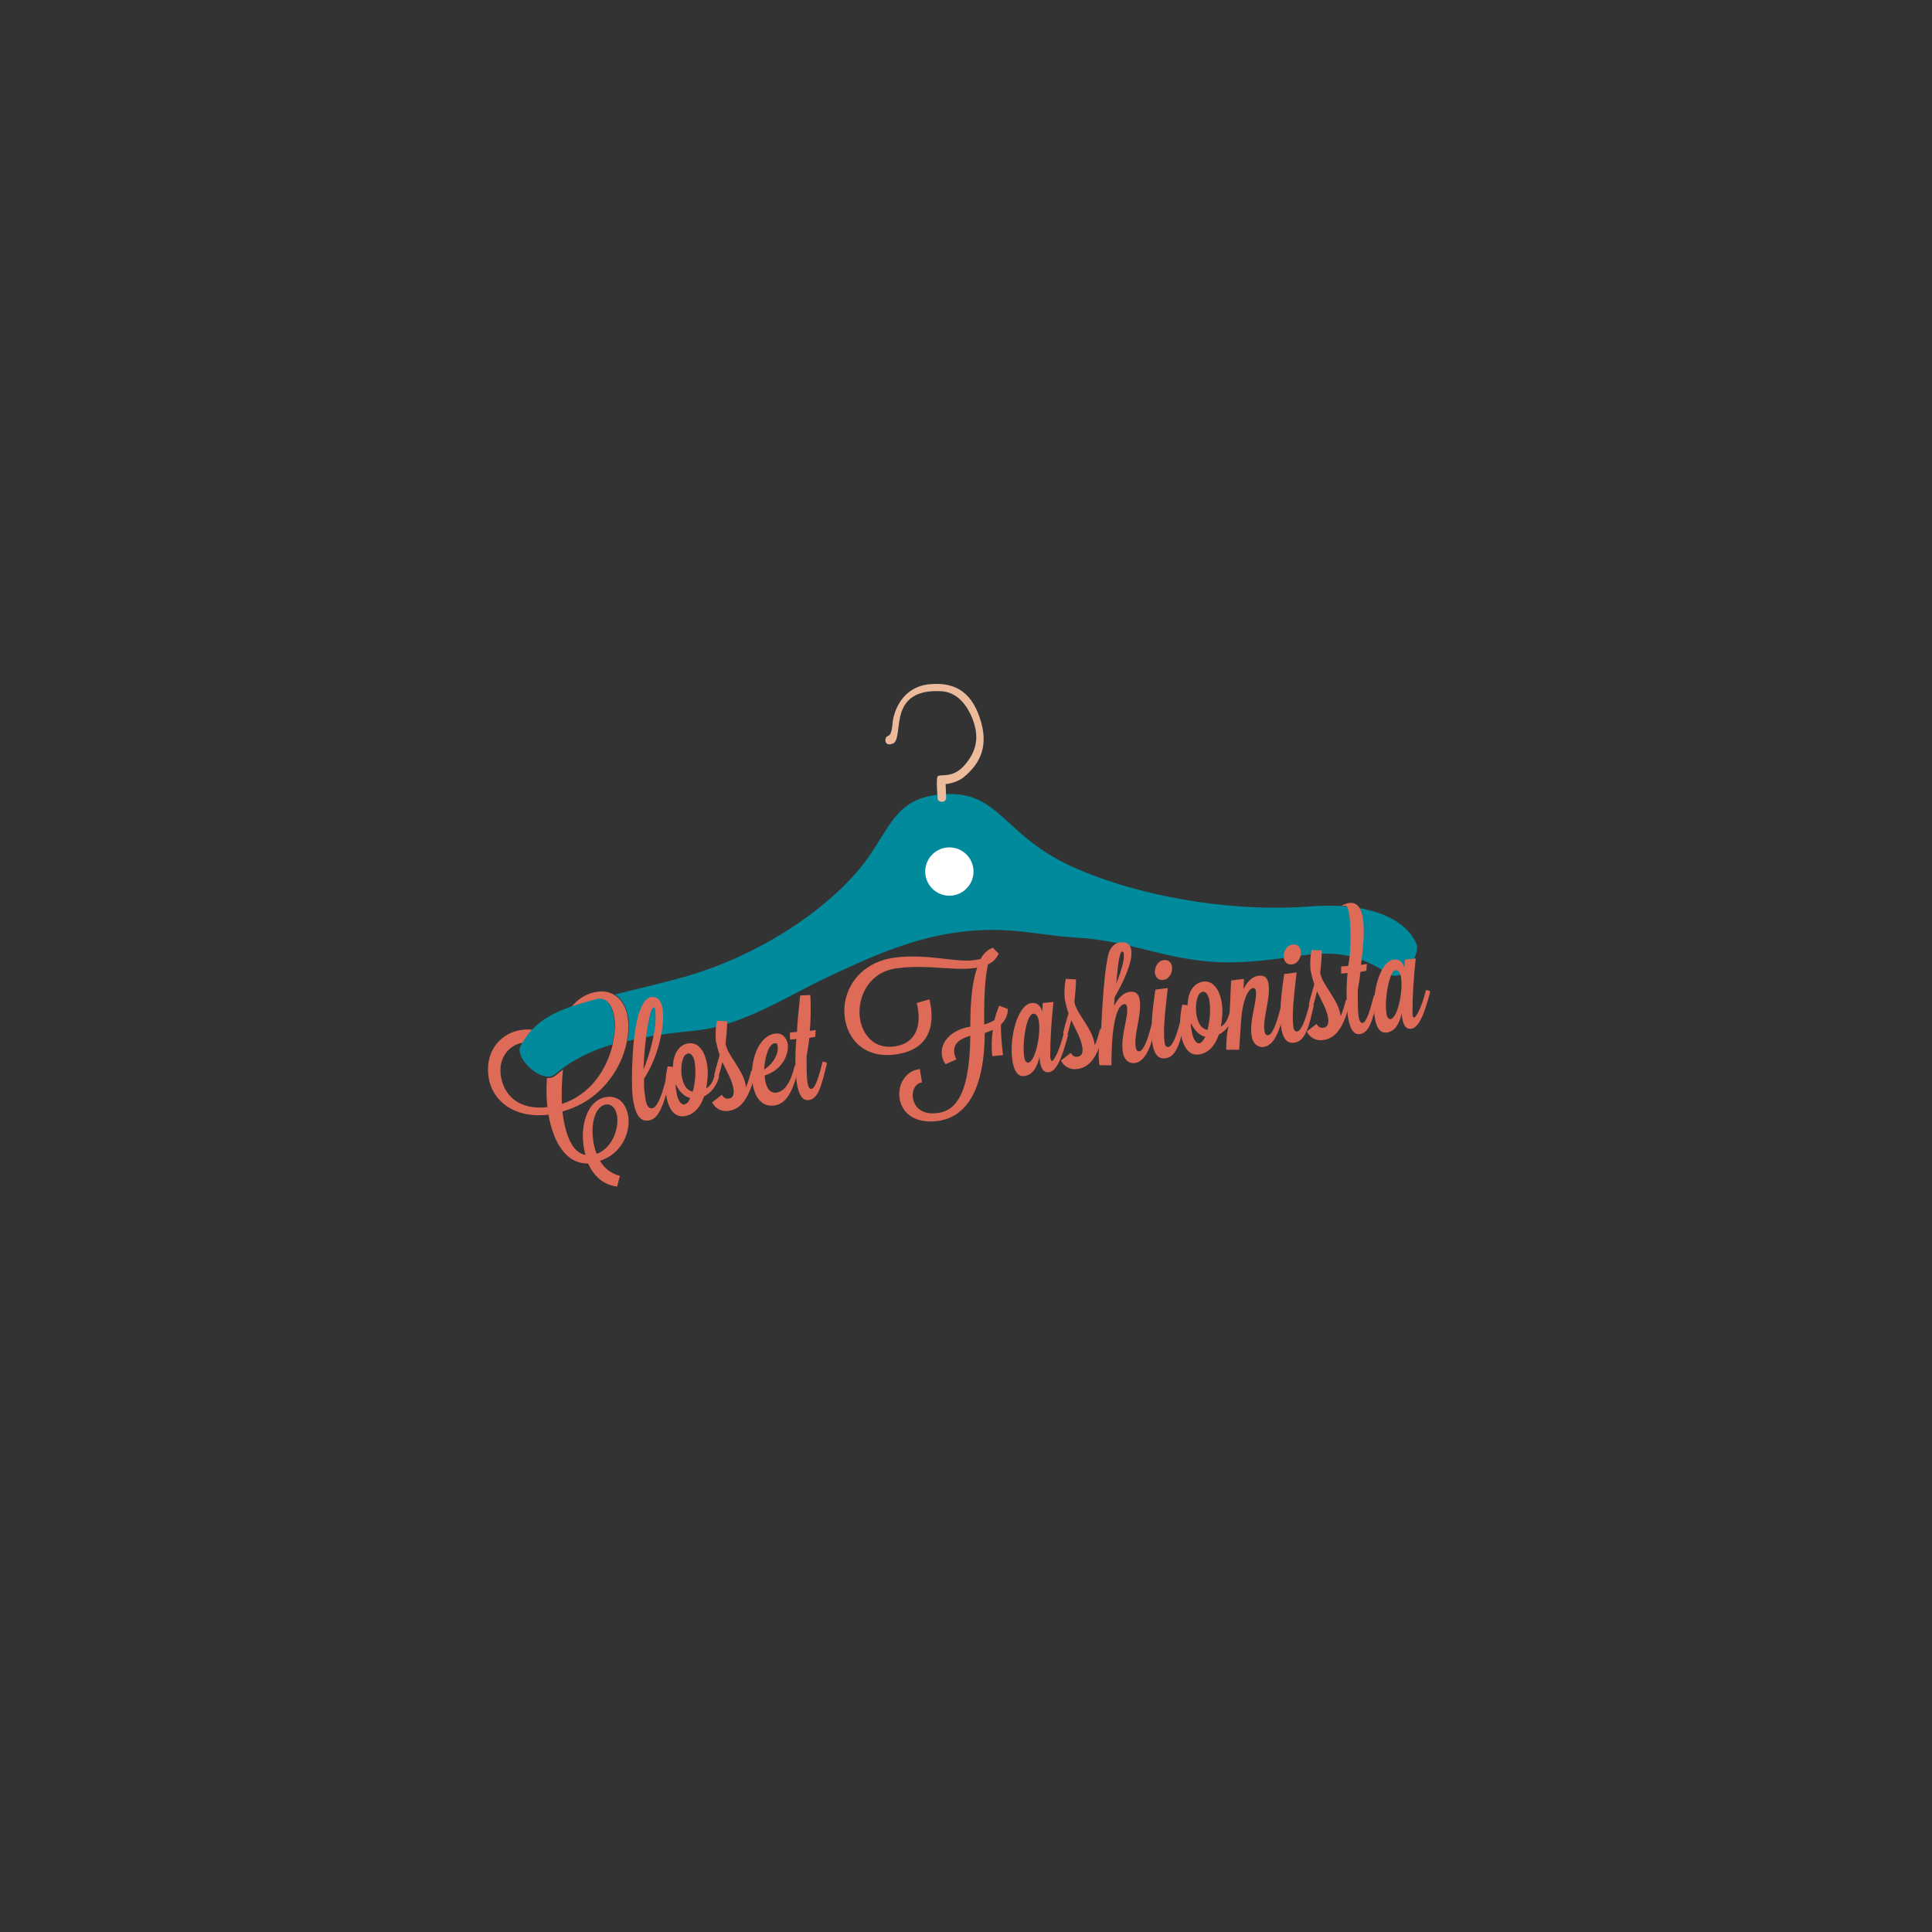 <?xml version="1.0" encoding="utf-8"?>
<!-- Generator: Adobe Illustrator 19.0.0, SVG Export Plug-In . SVG Version: 6.00 Build 0)  -->
<!DOCTYPE svg PUBLIC "-//W3C//DTD SVG 1.1//EN" "http://www.w3.org/Graphics/SVG/1.1/DTD/svg11.dtd">
<svg version="1.1" id="Layer_1" xmlns="http://www.w3.org/2000/svg" xmlns:xlink="http://www.w3.org/1999/xlink" x="0px" y="0px"
	 viewBox="0 0 360 360" style="enable-background:new 0 0 360 360;" xml:space="preserve">
<rect x="0" y="0" width="360" height="360" fill="#333333" stroke="none"/>
<style type="text/css">
	.st0{fill:none;}
	.st1{fill:#01899C;}
	.st2{fill:#DD6B58;}
	.st3{fill:#FFFFFF;}
	.st4{fill:#ECBB9B;}
</style>
<g>
	<path class="st0" d="M97,195c0.1-0.3,0.3-0.5,0.4-0.7c-2.5,0.3-4.5,2.7-4.1,6c0.5,3.8,3.5,6.6,8.7,6c-0.2-1.7-0.2-3.6-0.1-5.4
		C99.4,200.5,96,196.9,97,195z"/>
	<path class="st0" d="M111.1,186.2L111.1,186.2L111.1,186.2z"/>
	<path class="st0" d="M104.6,205.6c5.3-1.7,8.3-6.4,9.4-10.8c-3.7,1.1-6.7,2.6-9.2,4.4C104.6,201.3,104.5,203.5,104.6,205.6z"/>
	<path class="st0" d="M111.2,215c2.9-1.1,4.1-4.6,3.8-7c-0.2-1.4-0.8-2.4-2-2.2c-2,0.2-2.9,3.3-2.5,6.4
		C110.6,213.1,110.8,214.1,111.2,215z"/>
	<path class="st1" d="M264,176c-2.2-5.2-9.6-7.9-19.9-7.1c-12.3,1-29.4-1-43.4-7s-14.2-14.7-25-13.9c-8.7,0.6-9.5,5.7-14.3,12.3
		c-5.7,7.8-19,18-36,22.3c-4.1,1.1-7.7,1.9-10.8,2.7c1.4,0.9,2.2,2.5,2.5,4.6c0.2,1.3,0.1,2.7-0.2,4.1c3.6-0.9,7.8-1.5,12.9-2
		c8.3-0.8,17.4-6.6,23.1-9.3c6.7-3.2,15.4-7.4,24.3-8.8c10.2-1.6,15.3,0.3,23.2,0.8c11.2,0.6,18.1,5,30.2,4.6
		c12.4-0.4,18.2-4.4,27.8,2C261.8,183.7,264.6,177.4,264,176z"/>
	<path class="st2" d="M111.8,216.3c4-1.3,5.6-5.1,5.3-8.1c-0.3-2.3-1.7-4.1-4-3.8c-3.4,0.4-4.9,4.7-4.4,8.8c0.1,0.7,0.2,1.4,0.4,2
		c-2.5-0.4-3.8-3.8-4.3-8.1c7-1.9,11-7.8,12-13c0.3-1.5,0.4-2.9,0.2-4.1c-0.2-2.1-1.1-3.7-2.5-4.6c-0.8-0.5-1.9-0.8-3.1-0.6
		c-2,0.2-3.7,1.3-5,2.9c1.4-0.5,3-1,4.7-1.4h0.1c0.1,0,0.3-0.1,0.4-0.1c1.6-0.2,2.6,1.3,2.9,3.6c0.2,1.5,0,3.2-0.4,5.1
		c-1.1,4.4-4.1,9.1-9.4,10.8c-0.1-2.1,0-4.3,0.2-6.4c-0.5,0.4-1,0.8-1.5,1.2c-0.4,0.3-0.9,0.4-1.5,0.4c-0.1,1.9-0.1,3.7,0.1,5.4
		c-5.2,0.6-8.2-2.1-8.7-6c-0.4-3.3,1.6-5.6,4.1-6c0.5-0.9,1.1-1.7,1.8-2.4c-0.6-0.1-1.3-0.1-1.9,0c-3.7,0.4-6.9,3.7-6.3,8.5
		c0.5,4.5,4.6,8.1,11.2,7.3c0.9,5.2,3.3,9.2,7.4,9.1c1,2.3,2.8,4,5.4,4.3l0.5-2C113.9,218.7,112.6,217.7,111.8,216.3z M110.5,212.2
		c-0.4-3.1,0.5-6.2,2.5-6.4c1.1-0.1,1.8,0.9,2,2.2c0.3,2.4-0.9,5.9-3.8,7C110.8,214.1,110.6,213.1,110.5,212.2z"/>
	<path class="st1" d="M114.4,189.7c-0.3-2.3-1.3-3.8-2.9-3.6c-0.1,0-0.3,0-0.4,0.1H111c-1.7,0.5-3.3,0.9-4.7,1.4
		c-3.1,1.1-5.4,2.4-7.1,4.2c-0.7,0.7-1.2,1.5-1.8,2.4c-0.1,0.2-0.3,0.5-0.4,0.7c-1,1.9,2.4,5.5,4.9,5.7c0.6,0.1,1.1-0.1,1.5-0.4
		c0.5-0.4,1-0.8,1.5-1.2c2.5-1.8,5.5-3.3,9.2-4.4C114.5,193,114.6,191.2,114.4,189.7z"/>
</g>
<circle class="st3" cx="176.9" cy="162.4" r="4.5"/>
<path class="st4" d="M165,137.8c0.2-1.3,1,0.3,1.3-2.9c0.2-2.4,1.8-6.9,6.9-7.4c5.1-0.5,8.1,1.8,9.6,7s-0.7,8.2-3.2,10.3
	c-1.5,1.2-3.4,1.3-3.4,1.3l0.1,2.4c0,0,0.1,0.9-0.8,0.9s-0.8-0.8-0.8-0.8s-0.3-3.5,0-3.9c0.5-0.6,2.8,0.5,5.1-2.2s2.6-5.3,1.5-8.3
	c-0.9-2.5-2.8-5.3-6-5.4c-3.9-0.2-6.3,1-7.3,3.8c-0.9,2.6-0.4,5.8-1.8,6C165.1,139,164.9,138.1,165,137.8z"/>
<g>
	<path class="st2" d="M124,201.4c0.1,0,0.7,0.1,0.7,0.3l0,0c-1.1,4.6-2.1,6.9-3.9,7.1c-1.7,0.2-2.5-1.4-2.9-4.3c-0.2-2-0.2-4.7,0-8
		c0.4-7.1,1.8-10.5,3.4-10.7c1.4-0.2,2,0.9,2.2,2.4c0.2,1.6-0.1,3.7-0.3,4.6c-0.7,3.8-2.2,6.7-3.2,8.2c0,1.2,0,2.3,0.2,3.2
		c0.2,1.9,0.7,2.4,1.3,2.3C122.3,206.5,123.2,204.6,124,201.4z M121.8,187.7c-0.8,0.1-1.7,6.3-1.9,11.6c1.1-2.7,2.6-7.6,2.2-11
		C122.1,187.9,122,187.7,121.8,187.7z"/>
	<path class="st2" d="M134,200.6c-0.4,1.7-1.6,3.1-2.8,3.7c-0.7,2.1-2,3.5-3.8,3.7c-1.9,0.2-3-1.7-3.3-4.2c-0.2-1.6-0.1-3.3,0.3-5.1
		l1,0.1c0-2.2,1-4.2,3-4.4c1.9-0.2,3.1,1.8,3.4,4.3c0.2,1.4,0,2.8-0.2,4.1c0.7-0.4,1.3-1.2,1.6-2.6C133.3,200.3,134,200.4,134,200.6
		z M128.6,204.6c-1.2-0.3-2.1-1.3-2.7-2.6c0,0.4,0,0.8,0.1,1.2c0.2,1.6,0.8,2.7,1.5,2.6c0.1,0,0.1,0,0.2-0.1
		C128.1,205.6,128.4,205.2,128.6,204.6z M127,200.3c0.2,1.5,0.8,2.9,2.1,3.1c0.4-1.5,0.6-3.5,0.4-5c-0.1-1.3-0.6-2.2-1.3-2.1
		c-0.1,0-0.1,0-0.2,0.1C127.2,196.6,126.8,198.5,127,200.3z"/>
	<path class="st2" d="M134.5,204c0.4,0.6,0.8,0.8,1.3,0.7c0.7-0.1,1-0.6,0.9-1.6c-0.2-1.7-1.2-3.3-2.1-5.2c-0.2,1-0.5,1.9-0.7,2.7
		c0,0-0.8,0-0.8-0.3l0,0c0.2-1,0.6-2.3,1-3.7c-0.3-0.8-0.5-1.7-0.7-2.6c-0.1-1.1-0.1-2.4,0.2-3.8l1.9,0.1c0,1.5-0.2,2.9-0.3,4.2
		c0.4,2.3,3.4,4.9,3.8,8v0.1c0.4-0.9,0.7-2,1-3.1c0.2,0,0.8,0.1,0.8,0.3c-0.9,3.5-2.1,6.9-5.1,7.2c-1.3,0.2-2.5-0.5-3-1.6L134.5,204
		z"/>
	<path class="st2" d="M148.1,198.5c0.2,0,0.8,0.1,0.8,0.3c-1,3.8-2,6.9-4.7,7.2c-2.4,0.3-3.7-1.8-4-4.4c-0.5-3.8,1.1-8.6,4.2-9
		c1.4-0.2,2.2,0.8,2.4,2c0.2,2-1.1,4.8-4.3,5.8c0,0.1,0,0.3,0,0.4c0.2,1.7,0.8,2.9,2.1,2.8C146.3,203.4,147.4,201.5,148.1,198.5z
		 M142.4,199.3c2-1.3,2.7-3.3,2.5-4.3c0-0.4-0.2-0.7-0.5-0.6C143.3,194.4,142.5,196.9,142.4,199.3z"/>
	<path class="st2" d="M151,185.4c0.1,2.3,0.1,4.4-0.1,6.7c0.4-0.1,0.8-0.1,1.1-0.2l-0.1,1.3c-0.1,0-0.6,0.1-1.1,0.2
		c-0.1,1.1-0.3,2.2-0.5,3.4c0,2,0,3.4,0.1,4.4c0.1,1.2,0.4,1.8,0.8,1.7c0.8-0.1,1.5-2.8,2.1-5.1c0.2,0,0.8,0.2,0.8,0.3
		c-1.1,4.6-1.7,6.7-3.5,6.9c-1.2,0.1-1.9-1.3-2.2-3.7c-0.2-2-0.3-4.8,0-7.7c-0.6,0.1-1.1,0.1-1.2,0.1v-1.3c0.2,0,0.7-0.1,1.3-0.1
		c0.1-2,0.3-3.9,0.6-6.8L151,185.4z"/>
	<path class="st2" d="M176.2,198.3c-0.4-0.5-0.6-1.1-0.7-1.7c-0.3-2.3,1.6-4.7,5.3-5.3c0-5.4,0.5-8.9,1.3-11l-0.6,0.1
		c-4.1,0.5-8.5-0.7-14.2,0c-5.3,0.6-7.5,5.2-7.1,9.1c0.4,3.2,2.6,6,6.4,5.5c3.8-0.5,4.9-3.4,4.5-6.6c-0.1-0.5-0.1-1-0.3-1.5l2.4-0.7
		c0.1,0.5,0.2,1.1,0.3,1.7c0.5,4.1-1,7.9-6.8,8.6c-5.6,0.7-8.8-2.8-9.3-7c-0.6-4.7,2.5-10.3,9.6-11.1c6-0.7,11.1,1,14.5,0.5
		c0.5-0.1,0.9-0.1,1.2-0.2c0.8-1.4,1.7-1.9,2.3-2.1l1.1,1.1c-0.4,0.8-0.9,1.5-2,2c-0.4,1.7-0.8,4.9-0.7,11.2
		c0.7-0.2,1.4-0.5,1.9-0.8c0.4-1.7,0.9-2.7,0.9-2.7l1.6,0.6c0,1-0.4,2.1-1.3,2.9c0,1.3,0.1,3.4,0.4,5.7l-2,0.2
		c-0.2-1.8-0.1-3.5,0.1-4.9c-0.5,0.2-1,0.4-1.5,0.6c-0.1,12.5-4.7,15.9-8.9,16.4c-4.5,0.5-6.7-1.8-7-4.4c-0.3-2.4,1.1-5,3.8-5.3
		l0.4,2.5c-1.2,0.1-1.9,1.5-1.7,2.8c0.2,1.6,1.5,3.3,4.5,2.9c2.9-0.3,6.1-2.5,6.2-14.4c-1.8,0.5-3.2,1.4-3,3.1
		c0,0.4,0.2,0.8,0.4,1.3L176.2,198.3z"/>
	<path class="st2" d="M194.3,186.9l2-0.2c-0.4,3.8-0.6,6.9-0.6,9.7c0,0.3,0,0.5,0,0.7c0.1,0.4,0.2,0.6,0.3,0.6
		c0.3,0,1.3-1.5,2.2-5.1c0.2,0,0.8,0.1,0.8,0.3c-1.2,4.7-2.3,6.8-3.6,6.9c-0.9,0.1-1.5-0.6-1.7-2.6c0-0.1,0-0.2,0-0.3
		c-0.4,1.8-1.2,3.4-2.8,3.6c-1.4,0.2-2.1-1.3-2.3-3.3c-0.5-3.9,1-10,3.6-10.3c1-0.1,1.7,0.4,2,1.6L194.3,186.9z M190.8,196.6
		c0.1,0.9,0.3,1.4,0.8,1.4c1.3-0.2,2.3-4.9,2-7.5c-0.1-1-0.5-1.7-1.1-1.6C191.3,189,190.5,194,190.8,196.6z"/>
	<path class="st2" d="M199.5,196.2c0.4,0.6,0.8,0.8,1.3,0.7c0.7-0.1,1-0.6,0.9-1.6c-0.2-1.7-1.2-3.3-2.1-5.2c-0.2,1-0.5,1.9-0.7,2.7
		c0,0-0.8,0-0.8-0.3l0,0c0.2-1,0.6-2.3,1-3.7c-0.3-0.8-0.5-1.7-0.7-2.6c-0.1-1.1-0.1-2.4,0.2-3.8l1.9,0.1c0,1.5-0.2,2.9-0.3,4.2
		c0.4,2.3,3.4,4.9,3.8,8v0.1c0.4-0.9,0.7-2,1-3.1c0.2,0,0.8,0.1,0.8,0.3c-0.9,3.5-2.1,6.9-5.1,7.2c-1.3,0.2-2.5-0.5-3-1.6
		L199.5,196.2z"/>
	<path class="st2" d="M204.9,198.5c-0.1-0.2-0.1-0.5-0.1-0.7c-0.3-2.2,0.3-4.6,0.3-4.6c0.3-6,0.7-12.9,1.5-15.6
		c0.4-1.3,1.3-1.9,2.1-2c1.4-0.2,2,0.5,2.1,1.5c0.3,2.3-1.7,6.3-3.1,8.7c0,0.5-0.1,1-0.1,1.6c0.8-1.5,1.8-2.5,3-2.6
		c1-0.1,1.7,0.4,1.8,1.8c0.3,2.6-1.1,6.1-0.8,8.4c0.1,0.8,0.4,0.9,0.7,0.9c0.7-0.1,1.5-1.8,2.3-5.1c0.2,0,0.8,0.1,0.8,0.3
		c-0.8,3.3-1.7,6.7-4,7c-1,0.1-2-0.6-2.2-2.2c-0.4-3,1.1-6.3,0.8-8.3c0-0.3-0.2-0.5-0.5-0.5c-1.2,0.1-2.4,3-2.4,11.4L204.9,198.5z
		 M209.1,177.3c-0.4,0.1-0.7,1.3-1.1,6c0.6-1.6,1.6-4.2,1.4-5.6C209.4,177.4,209.3,177.3,209.1,177.3z"/>
	<path class="st2" d="M217.6,184.1c-0.5,4.5-0.9,7.8-0.6,10.1c0.1,0.8,0.4,0.9,0.7,0.9c0.7-0.1,1.5-1.8,2.3-5.1
		c0.1,0,0.8,0.1,0.8,0.3l0,0c-0.8,3.3-1.4,6.7-3.7,6.9c-1.5,0.2-2.2-1.2-2.4-3.1c-0.4-3.1,0.3-7.7,0.6-9.7L217.6,184.1z
		 M215.2,181.3c-0.1-1,0.5-2.3,1.7-2.4c0.9-0.1,1.4,0.5,1.5,1.3c0.1,1-0.5,2.3-1.7,2.4C215.8,182.7,215.3,182,215.2,181.3z"/>
	<path class="st2" d="M229.9,189.1c-0.4,1.7-1.6,3.1-2.8,3.7c-0.7,2.1-2,3.5-3.8,3.7c-1.9,0.2-3-1.7-3.3-4.2
		c-0.2-1.6-0.1-3.3,0.3-5.1l1,0.1c0-2.2,1-4.2,3-4.4c1.9-0.2,3.1,1.8,3.4,4.3c0.2,1.4,0,2.8-0.2,4.1c0.7-0.4,1.3-1.2,1.6-2.6
		C229.3,188.8,229.9,189,229.9,189.1z M224.6,193.2c-1.2-0.3-2.1-1.3-2.7-2.6c0,0.4,0,0.8,0.1,1.2c0.2,1.6,0.8,2.7,1.5,2.6
		c0.1,0,0.1,0,0.2-0.1C224,194.2,224.3,193.7,224.6,193.2z M222.9,188.8c0.2,1.5,0.8,2.9,2.1,3.1c0.4-1.5,0.6-3.5,0.4-5
		c-0.1-1.3-0.6-2.2-1.3-2.1c-0.1,0-0.1,0-0.2,0.1C223.1,185.1,222.7,187,222.9,188.8z"/>
	<path class="st2" d="M228.5,195.6c0,0-0.1-2.6,0.5-4.7c0.2-3.2,0.3-6.1,0.4-8.2l2.4-0.3l-0.1,1.9c0.7-1.4,1.7-2.4,2.9-2.5
		c1-0.1,1.7,0.4,1.8,1.8c0.3,2.6-1.1,6.1-0.8,8.4c0.1,0.8,0.4,0.9,0.7,0.9c0.7-0.1,1.5-1.8,2.3-5.1c0.2,0,0.8,0.1,0.8,0.3
		c-0.8,3.3-1.7,6.7-4,7c-1,0.1-2-0.6-2.2-2.2c-0.4-3,1.1-6.3,0.8-8.3c0-0.3-0.2-0.5-0.5-0.5c-0.7,0.1-1.8,1.5-2.2,5.6l-0.4,5.9
		L228.5,195.6z"/>
	<path class="st2" d="M241.6,181.2c-0.5,4.5-0.9,7.8-0.6,10.1c0.1,0.8,0.4,0.9,0.7,0.9c0.7-0.1,1.5-1.8,2.3-5.1
		c0.1,0,0.8,0.1,0.8,0.3l0,0c-0.8,3.3-1.4,6.7-3.7,6.9c-1.5,0.2-2.2-1.2-2.4-3.1c-0.4-3.1,0.3-7.7,0.6-9.7L241.6,181.2z
		 M239.2,178.4c-0.1-1,0.5-2.3,1.7-2.4c0.9-0.1,1.4,0.5,1.5,1.3c0.1,1-0.5,2.3-1.7,2.4C239.8,179.8,239.3,179.2,239.2,178.4z"/>
	<path class="st2" d="M245.3,190.8c0.4,0.6,0.8,0.8,1.3,0.7c0.7-0.1,1-0.6,0.9-1.6c-0.2-1.7-1.2-3.3-2.1-5.2c-0.2,1-0.5,1.9-0.7,2.7
		c0,0-0.8,0-0.8-0.3l0,0c0.2-1,0.6-2.3,1-3.7c-0.3-0.8-0.5-1.7-0.7-2.6c-0.1-1.1-0.1-2.4,0.2-3.8l1.9,0.1c0,1.5-0.2,2.9-0.3,4.2
		c0.4,2.3,3.4,4.9,3.8,8v0.1c0.4-0.9,0.7-2,1-3.1c0.2,0,0.8,0.1,0.8,0.3c-0.9,3.5-2.1,6.9-5.1,7.2c-1.3,0.2-2.5-0.5-3-1.6
		L245.3,190.8z"/>
	<path class="st2" d="M249.9,168.8c6-3.3,3.9,8.7,3.7,11c0.4-0.1,0.8-0.1,1.1-0.2l-0.1,1.3c-0.1,0-0.6,0.1-1.1,0.2
		c-0.1,1.1-0.3,2.2-0.5,3.4c0,2,0,3.4,0.1,4.4c0.1,1.2,0.4,1.8,0.8,1.7c0.8-0.1,1.5-2.8,2.1-5.1c0.2,0,0.8,0.2,0.8,0.3
		c-1.1,4.6-1.7,6.7-3.5,6.9c-1.2,0.1-1.9-1.3-2.2-3.7c-0.2-2-0.3-4.8,0-7.7c-0.6,0.1-1.1,0.1-1.2,0.1v-1.3c0.2,0,0.7-0.1,1.3-0.1
		c0.8-3.7,0.5-11.5-0.5-11.2L249.9,168.8z"/>
	<path class="st2" d="M261.8,178.8l2-0.2c-0.4,3.8-0.6,6.9-0.6,9.7c0,0.3,0,0.5,0,0.7c0,0.4,0.2,0.6,0.3,0.6c0.3,0,1.3-1.5,2.2-5.1
		c0.2,0,0.8,0.1,0.8,0.3c-1.2,4.7-2.3,6.8-3.6,6.9c-0.9,0.1-1.5-0.6-1.7-2.6c0-0.1,0-0.2,0-0.3c-0.4,1.8-1.2,3.4-2.8,3.6
		c-1.4,0.2-2.1-1.3-2.3-3.3c-0.5-3.9,1-10,3.6-10.3c1-0.1,1.7,0.4,2,1.6L261.8,178.8z M258.3,188.5c0.1,0.9,0.3,1.4,0.8,1.4
		c1.3-0.2,2.3-4.9,2-7.5c-0.1-1-0.5-1.7-1.1-1.6C258.9,180.9,258,186,258.3,188.5z"/>
</g>
</svg>
